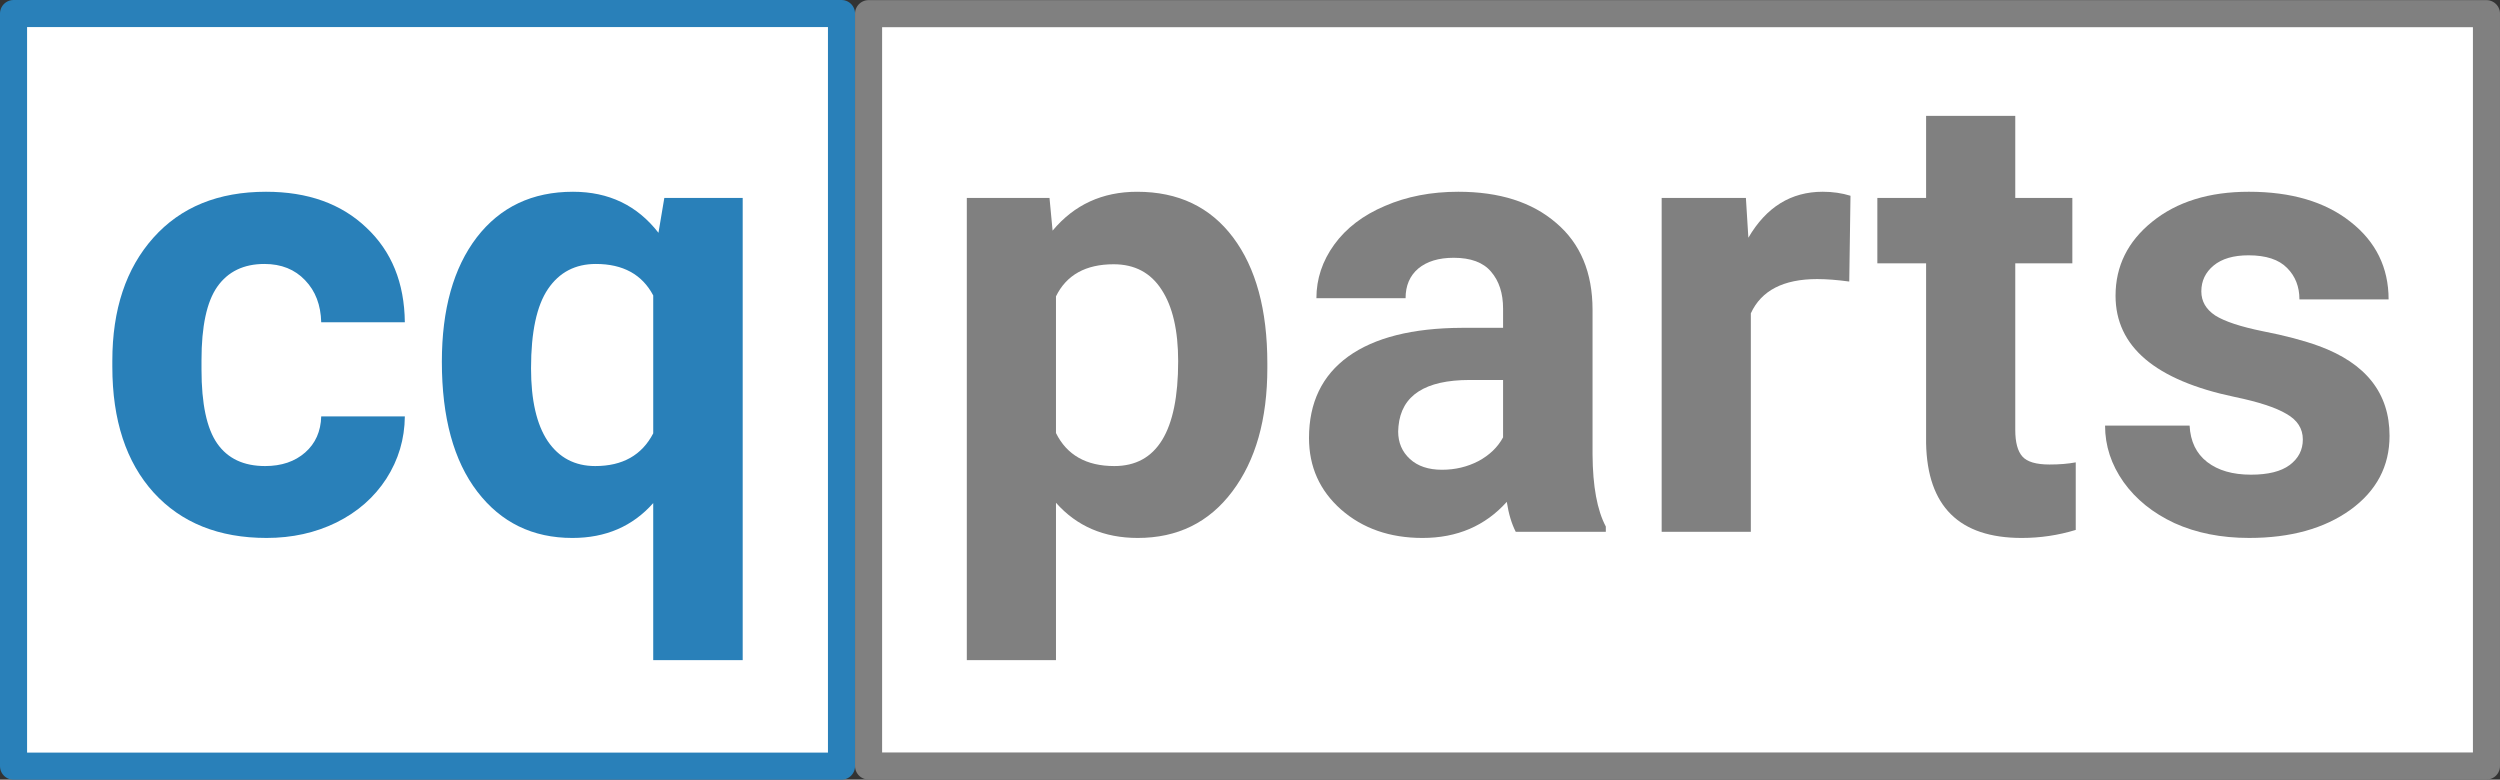<?xml version="1.0" encoding="UTF-8" standalone="no"?>
<!-- Created with Inkscape (http://www.inkscape.org/) -->

<svg
   xmlns:dc="http://purl.org/dc/elements/1.1/"
   xmlns:cc="http://creativecommons.org/ns#"
   xmlns:rdf="http://www.w3.org/1999/02/22-rdf-syntax-ns#"
   xmlns:svg="http://www.w3.org/2000/svg"
   xmlns="http://www.w3.org/2000/svg"
   xmlns:sodipodi="http://sodipodi.sourceforge.net/DTD/sodipodi-0.dtd"
   xmlns:inkscape="http://www.inkscape.org/namespaces/inkscape"
   width="276.939"
   height="86.37"
   viewBox="0 0 276.939 86.37"
   id="svg5495"
   version="1.1"
   inkscape:version="0.91 r13725"
   sodipodi:docname="light.svg">
  <rect x="0" y="0" width="276.939" height="86.37" fill="#333333" stroke="none"/>
  <defs
     id="defs5497" />
  <sodipodi:namedview
     id="base"
     pagecolor="#ffffff"
     bordercolor="#666666"
     borderopacity="1.0"
     inkscape:pageopacity="0.0"
     inkscape:pageshadow="2"
     inkscape:zoom="8"
     inkscape:cx="57.73804"
     inkscape:cy="45.022466"
     inkscape:document-units="px"
     inkscape:current-layer="layer1"
     showgrid="false"
     fit-margin-top="0"
     fit-margin-left="0"
     fit-margin-right="0"
     fit-margin-bottom="0"
     inkscape:window-width="1916"
     inkscape:window-height="1161"
     inkscape:window-x="0"
     inkscape:window-y="18"
     inkscape:window-maximized="0"
     units="px" />
  <g
     inkscape:label="Layer 1"
     inkscape:groupmode="layer"
     id="layer1"
     transform="translate(-284.07,-477.749)">
    <path
       inkscape:connector-curvature="0"
       style="fill:#ffffff;fill-opacity:1;fill-rule:evenodd;stroke:#2980b9;stroke-width:3;stroke-linecap:butt;stroke-linejoin:round;stroke-opacity:1"
       d="m 285.57,479.249 91.717,0 0,83.37 -91.717,0 z"
       id="path4266" />
    <g
       style="font-style:normal;font-weight:normal;font-size:40px;line-height:125%;font-family:sans-serif;letter-spacing:0px;word-spacing:0px;fill:#2980b9;fill-opacity:1;stroke:none;stroke-width:1px;stroke-linecap:butt;stroke-linejoin:miter;stroke-opacity:1"
       id="text4873">
      <path
         d="m 313.433,529.377 q 2.734,0 4.443,-1.504 1.709,-1.504 1.777,-3.999 l 9.263,0 q -0.034,3.76 -2.051,6.904 -2.017,3.11 -5.537,4.854 -3.486,1.709 -7.725,1.709 -7.93,0 -12.51,-5.024 -4.58,-5.059 -4.58,-13.945 l 0,-0.649 q 0,-8.545 4.546,-13.638 4.546,-5.093 12.476,-5.093 6.938,0 11.108,3.965 4.204,3.931 4.272,10.493 l -9.263,0 q -0.068,-2.871 -1.777,-4.648 -1.709,-1.812 -4.512,-1.812 -3.452,0 -5.229,2.529 -1.743,2.495 -1.743,8.135 l 0,1.025 q 0,5.708 1.743,8.203 1.743,2.495 5.298,2.495 z"
         style="font-style:normal;font-variant:normal;font-weight:bold;font-stretch:normal;font-size:70px;font-family:Roboto;-inkscape-font-specification:'Roboto Bold';fill:#2980b9;fill-opacity:1"
         id="path4879" />
      <path
         d="m 333.018,517.824 q 0,-8.716 3.862,-13.774 3.896,-5.059 10.664,-5.059 5.947,0 9.468,4.546 l 0.649,-3.862 8.682,0 0,51.201 -9.912,0 0,-17.397 q -3.418,3.862 -8.955,3.862 -6.597,0 -10.527,-5.127 -3.931,-5.127 -3.931,-14.39 z m 9.878,0.718 q 0,5.298 1.846,8.066 1.88,2.769 5.264,2.769 4.546,0 6.426,-3.623 l 0,-15.278 q -1.846,-3.486 -6.357,-3.486 -3.418,0 -5.298,2.769 -1.88,2.769 -1.88,8.784 z"
         style="font-style:normal;font-variant:normal;font-weight:bold;font-stretch:normal;font-size:70px;font-family:Roboto;-inkscape-font-specification:'Roboto Bold';fill:#2980b9;fill-opacity:1"
         id="path4881" />
    </g>
    <path
       inkscape:connector-curvature="0"
       style="fill:#ffffff;fill-opacity:1;fill-rule:evenodd;stroke:#808080;stroke-width:3;stroke-linecap:butt;stroke-linejoin:round;stroke-miterlimit:4;stroke-dasharray:none;stroke-opacity:1"
       d="m 380.287,479.263 179.222,0 0,83.341 -179.222,0 z"
       id="path4266-3" />
    <g
       style="font-style:normal;font-weight:normal;font-size:40px;line-height:125%;font-family:sans-serif;letter-spacing:0px;word-spacing:0px;fill:#808080;fill-opacity:1;stroke:none;stroke-width:1px;stroke-linecap:butt;stroke-linejoin:miter;stroke-opacity:1"
       id="text4873-6">
      <path
         d="m 424.461,518.508 q 0,8.545 -3.896,13.706 -3.862,5.127 -10.459,5.127 -5.605,0 -9.058,-3.896 l 0,17.432 -9.878,0 0,-51.201 9.16,0 0.342,3.623 q 3.589,-4.307 9.365,-4.307 6.836,0 10.63,5.059 3.794,5.059 3.794,13.945 l 0,0.513 z m -9.878,-0.718 q 0,-5.161 -1.846,-7.964 -1.812,-2.803 -5.298,-2.803 -4.648,0 -6.392,3.555 l 0,15.142 q 1.812,3.657 6.46,3.657 7.075,0 7.075,-11.587 z"
         style="font-style:normal;font-variant:normal;font-weight:bold;font-stretch:normal;font-size:70px;font-family:Roboto;-inkscape-font-specification:'Roboto Bold';fill:#808080;fill-opacity:1"
         id="path4868" />
      <path
         d="m 451.976,536.657 q -0.684,-1.333 -0.991,-3.315 -3.589,3.999 -9.331,3.999 -5.435,0 -9.023,-3.145 -3.555,-3.145 -3.555,-7.93 0,-5.879 4.341,-9.023 4.375,-3.145 12.612,-3.179 l 4.546,0 0,-2.119 q 0,-2.563 -1.333,-4.102 -1.299,-1.538 -4.136,-1.538 -2.495,0 -3.931,1.196 -1.401,1.196 -1.401,3.281 l -9.878,0 q 0,-3.213 1.982,-5.947 1.982,-2.734 5.605,-4.272 3.623,-1.572 8.135,-1.572 6.836,0 10.835,3.452 4.033,3.418 4.033,9.639 l 0,16.03 q 0.034,5.264 1.47,7.964 l 0,0.581 -9.98,0 z m -8.169,-6.87 q 2.188,0 4.033,-0.957 1.846,-0.991 2.734,-2.632 l 0,-6.357 -3.691,0 q -7.417,0 -7.896,5.127 l -0.034,0.581 q 0,1.846 1.299,3.042 1.299,1.196 3.555,1.196 z"
         style="font-style:normal;font-variant:normal;font-weight:bold;font-stretch:normal;font-size:70px;font-family:Roboto;-inkscape-font-specification:'Roboto Bold';fill:#808080;fill-opacity:1"
         id="path4870" />
      <path
         d="m 488.924,508.937 q -2.017,-0.273 -3.555,-0.273 -5.605,0 -7.349,3.794 l 0,24.199 -9.878,0 0,-36.982 9.331,0 0.273,4.409 q 2.974,-5.093 8.237,-5.093 1.641,0 3.076,0.444 l -0.137,9.502 z"
         style="font-style:normal;font-variant:normal;font-weight:bold;font-stretch:normal;font-size:70px;font-family:Roboto;-inkscape-font-specification:'Roboto Bold';fill:#808080;fill-opacity:1"
         id="path4872" />
      <path
         d="m 507.313,490.583 0,9.092 6.323,0 0,7.246 -6.323,0 0,18.457 q 0,2.051 0.786,2.939 0.786,0.889 3.008,0.889 1.641,0 2.905,-0.239 l 0,7.485 q -2.905,0.889 -5.981,0.889 -10.391,0 -10.596,-10.493 l 0,-19.927 -5.4,0 0,-7.246 5.4,0 0,-9.092 9.878,0 z"
         style="font-style:normal;font-variant:normal;font-weight:bold;font-stretch:normal;font-size:70px;font-family:Roboto;-inkscape-font-specification:'Roboto Bold';fill:#808080;fill-opacity:1"
         id="path4874" />
      <path
         d="m 539.168,526.437 q 0,-1.812 -1.812,-2.837 -1.777,-1.06 -5.742,-1.88 -13.193,-2.769 -13.193,-11.211 0,-4.922 4.067,-8.203 4.102,-3.315 10.698,-3.315 7.041,0 11.245,3.315 4.238,3.315 4.238,8.613 l -9.878,0 q 0,-2.119 -1.367,-3.486 -1.367,-1.401 -4.272,-1.401 -2.495,0 -3.862,1.128 -1.367,1.128 -1.367,2.871 0,1.641 1.538,2.666 1.572,0.991 5.264,1.743 3.691,0.718 6.221,1.641 7.827,2.871 7.827,9.946 0,5.059 -4.341,8.203 -4.341,3.11 -11.211,3.11 -4.648,0 -8.271,-1.641 -3.589,-1.675 -5.64,-4.546 -2.051,-2.905 -2.051,-6.255 l 9.365,0 q 0.137,2.632 1.948,4.033 1.812,1.401 4.854,1.401 2.837,0 4.272,-1.06 1.47,-1.094 1.47,-2.837 z"
         style="font-style:normal;font-variant:normal;font-weight:bold;font-stretch:normal;font-size:70px;font-family:Roboto;-inkscape-font-specification:'Roboto Bold';fill:#808080;fill-opacity:1"
         id="path4876" />
    </g>
  </g>
</svg>
